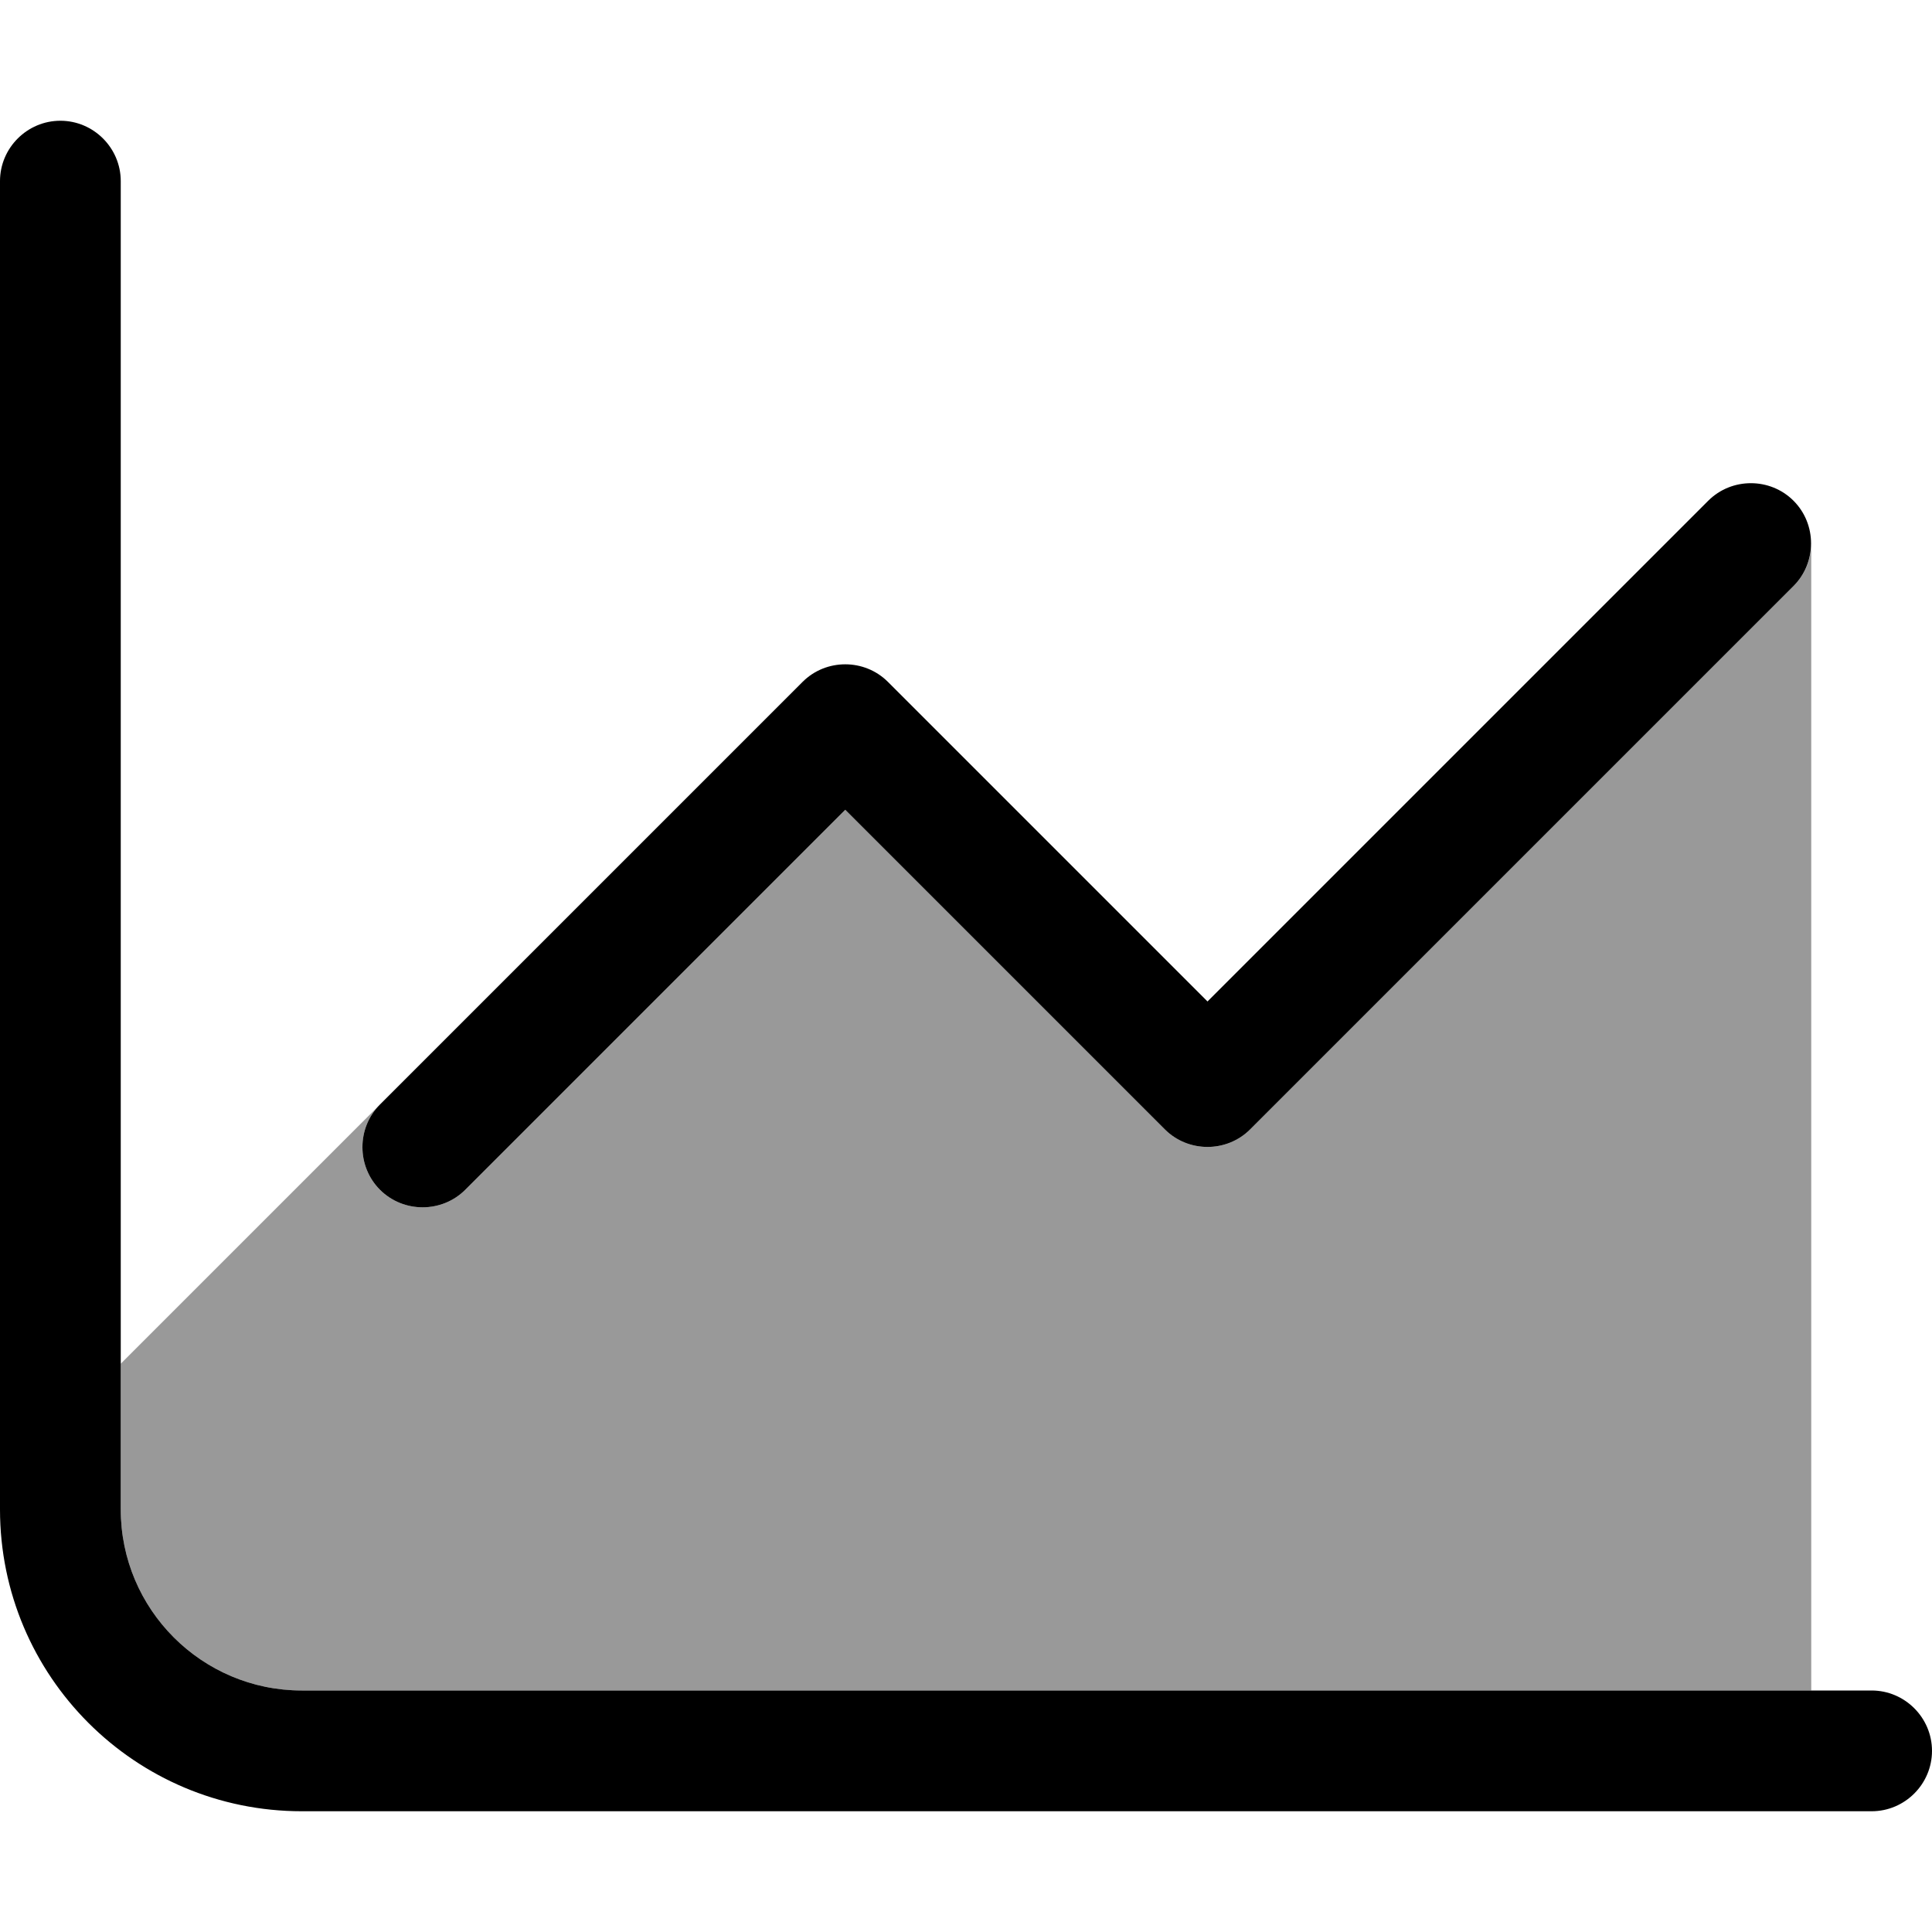 <svg xmlns="http://www.w3.org/2000/svg" viewBox="0 0 512 512"><!--! Font Awesome Pro 7.0.0 by @fontawesome - https://fontawesome.com License - https://fontawesome.com/license (Commercial License) Copyright 2025 Fonticons, Inc. --><path style="fill:currentColor;opacity:.4" d="M32 361.4l68.7-68.7c-6.2 6.2-6.2 16.4 0 22.6s16.4 6.2 22.6 0L224 214.6 308.7 299.3c6.2 6.2 16.4 6.2 22.6 0l144-144c3.1-3.1 4.7-7.2 4.7-11.3l0 304-400 0c-26.5 0-48-21.5-48-48l0-38.6z"/><path style="fill:currentColor;opacity:1" d="M32 48c0-8.8-7.2-16-16-16S0 39.2 0 48L0 400c0 44.2 35.8 80 80 80l416 0c8.8 0 16-7.2 16-16s-7.2-16-16-16L80 448c-26.5 0-48-21.5-48-48L32 48zM475.3 155.3c6.2-6.2 6.2-16.4 0-22.6s-16.4-6.2-22.6 0L320 265.4 235.3 180.7c-6.2-6.2-16.4-6.2-22.6 0l-112 112c-6.2 6.2-6.2 16.4 0 22.6s16.4 6.2 22.6 0L224 214.6 308.7 299.3c6.2 6.2 16.4 6.2 22.6 0l144-144z"/></svg>